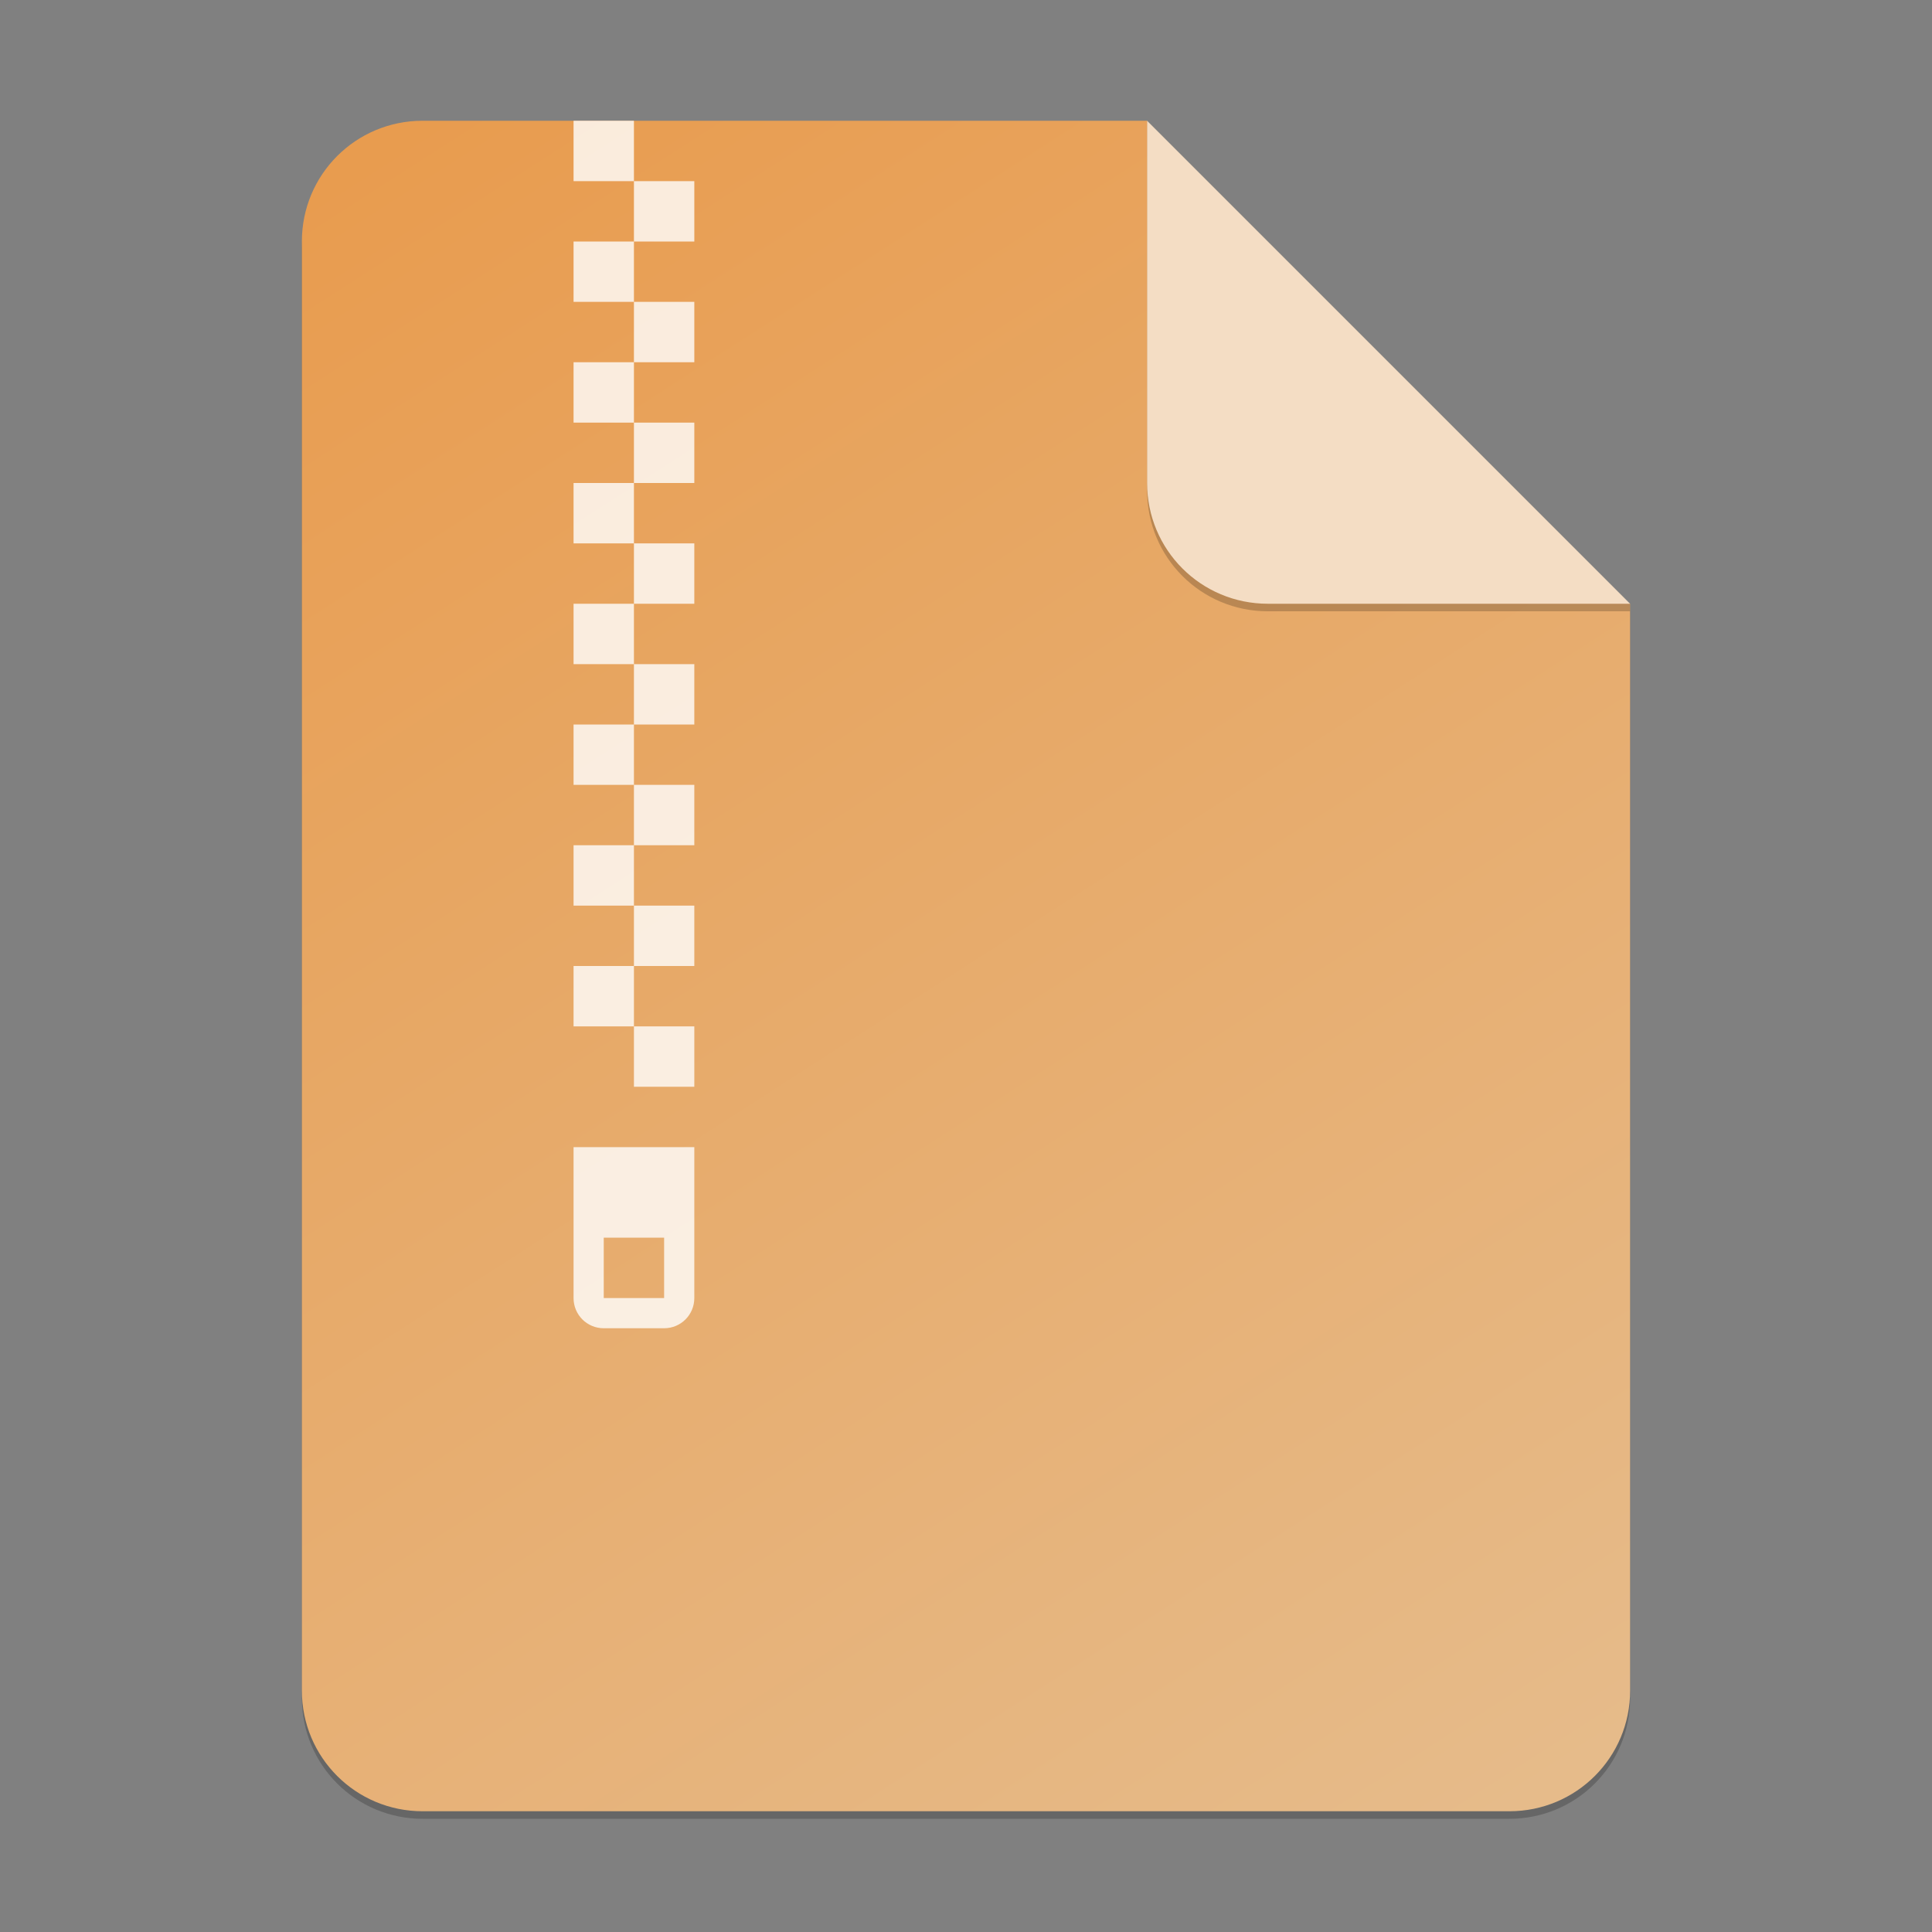 <?xml version="1.0" encoding="UTF-8" standalone="no"?>
<!-- Created with Inkscape (http://www.inkscape.org/) -->

<svg
   width="256"
   height="256"
   viewBox="0 0 256 256"
   version="1.1"
   id="svg5"
   inkscape:version="1.2.2 (1:1.2.2+202305151914+b0a8486541)"
   sodipodi:docname="application-x-compressed-tar.svg"
   xmlns:inkscape="http://www.inkscape.org/namespaces/inkscape"
   xmlns:sodipodi="http://sodipodi.sourceforge.net/DTD/sodipodi-0.dtd"
   xmlns:xlink="http://www.w3.org/1999/xlink"
   xmlns="http://www.w3.org/2000/svg"
   xmlns:svg="http://www.w3.org/2000/svg">
  <rect x="0" y="0" width="256" height="256" fill="#808080" stroke="none"/>
  <sodipodi:namedview
     id="namedview7"
     pagecolor="#ffffff"
     bordercolor="#000000"
     borderopacity="0.25"
     inkscape:showpageshadow="2"
     inkscape:pageopacity="0.0"
     inkscape:pagecheckerboard="0"
     inkscape:deskcolor="#d1d1d1"
     inkscape:document-units="px"
     showgrid="false"
     inkscape:zoom="3.0859375"
     inkscape:cx="128"
     inkscape:cy="128"
     inkscape:window-width="1920"
     inkscape:window-height="1012"
     inkscape:window-x="0"
     inkscape:window-y="0"
     inkscape:window-maximized="1"
     inkscape:current-layer="svg5" />
  <defs
     id="defs2">
    <linearGradient
       inkscape:collect="always"
       id="linearGradient871">
      <stop
         style="stop-color:#e89c4f;stop-opacity:1;"
         offset="0"
         id="stop867" />
      <stop
         style="stop-color:#e6bb8a;stop-opacity:1;"
         offset="1"
         id="stop869" />
    </linearGradient>
    <linearGradient
       inkscape:collect="always"
       xlink:href="#linearGradient871"
       id="linearGradient3297"
       x1="14"
       y1="4"
       x2="50"
       y2="60"
       gradientUnits="userSpaceOnUse"
       gradientTransform="scale(4)" />
  </defs>
  <path
     id="rect234"
     style="opacity:0.2;stroke-width:4;stroke-linecap:round;stroke-linejoin:round"
     d="m 56,17 h 96 l 64,64 v 144 c 0,8.864 -7.136,16 -16,16 H 56 c -8.864,0 -16,-7.136 -16,-16 V 33 c 0,-8.864 7.136,-16 16,-16 z"
     sodipodi:nodetypes="sccssssss" />
  <path
     id="rect448"
     style="fill:url(#linearGradient3297);fill-opacity:1;stroke-width:4;stroke-linecap:round;stroke-linejoin:round"
     d="m 56,16 h 96 l 24,40 40,24 v 144 c 0,8.864 -7.136,16 -16,16 H 56 c -8.864,0 -16,-7.136 -16,-16 V 32 c 0,-8.864 7.136,-16 16,-16 z"
     sodipodi:nodetypes="scccssssss" />
  <path
     id="rect287"
     style="opacity:0.8;fill:#ffffff;fill-opacity:1;stroke-width:32;stroke-linecap:round;stroke-linejoin:round"
     d="m 76,16 v 8 h 8 v -8 z m 8,8 v 8 h 8 v -8 z m 0,8 h -8 v 8 h 8 z m 0,8 v 8 h 8 v -8 z m 0,8 h -8 v 8 h 8 z m 0,8 v 8 h 8 v -8 z m 0,8 h -8 v 8 h 8 z m 0,8 v 8 h 8 v -8 z m 0,8 h -8 v 8 h 8 z m 0,8 v 8 h 8 v -8 z m 0,8 h -8 v 8 h 8 z m 0,8 v 8 h 8 v -8 z m 0,8 h -8 v 8 h 8 z m 0,8 v 8 h 8 v -8 z m 0,8 h -8 v 8 h 8 z m 0,8 v 8 h 8 v -8 z m -8,16 v 20 c 0,2.216 1.784,4 4,4 h 8 c 2.216,0 4,-1.784 4,-4 v -20 z m 4,12 h 8 v 8 h -8 z" />
  <path
     d="m 216,81 h -48 c -8.864,0 -16,-7.136 -16,-16 V 16 l 64,64 z"
     style="opacity:0.2;fill:#000000;stroke-width:4;stroke-linecap:round;stroke-linejoin:round"
     id="path611"
     sodipodi:nodetypes="cssccc" />
  <path
     id="rect600"
     style="fill:#f4ddc4;fill-opacity:1;stroke-width:4;stroke-linecap:round;stroke-linejoin:round"
     d="m 216,80 h -48 c -8.864,0 -16,-7.136 -16,-16 V 16 l 32,32 z"
     sodipodi:nodetypes="cssccc" />
</svg>
